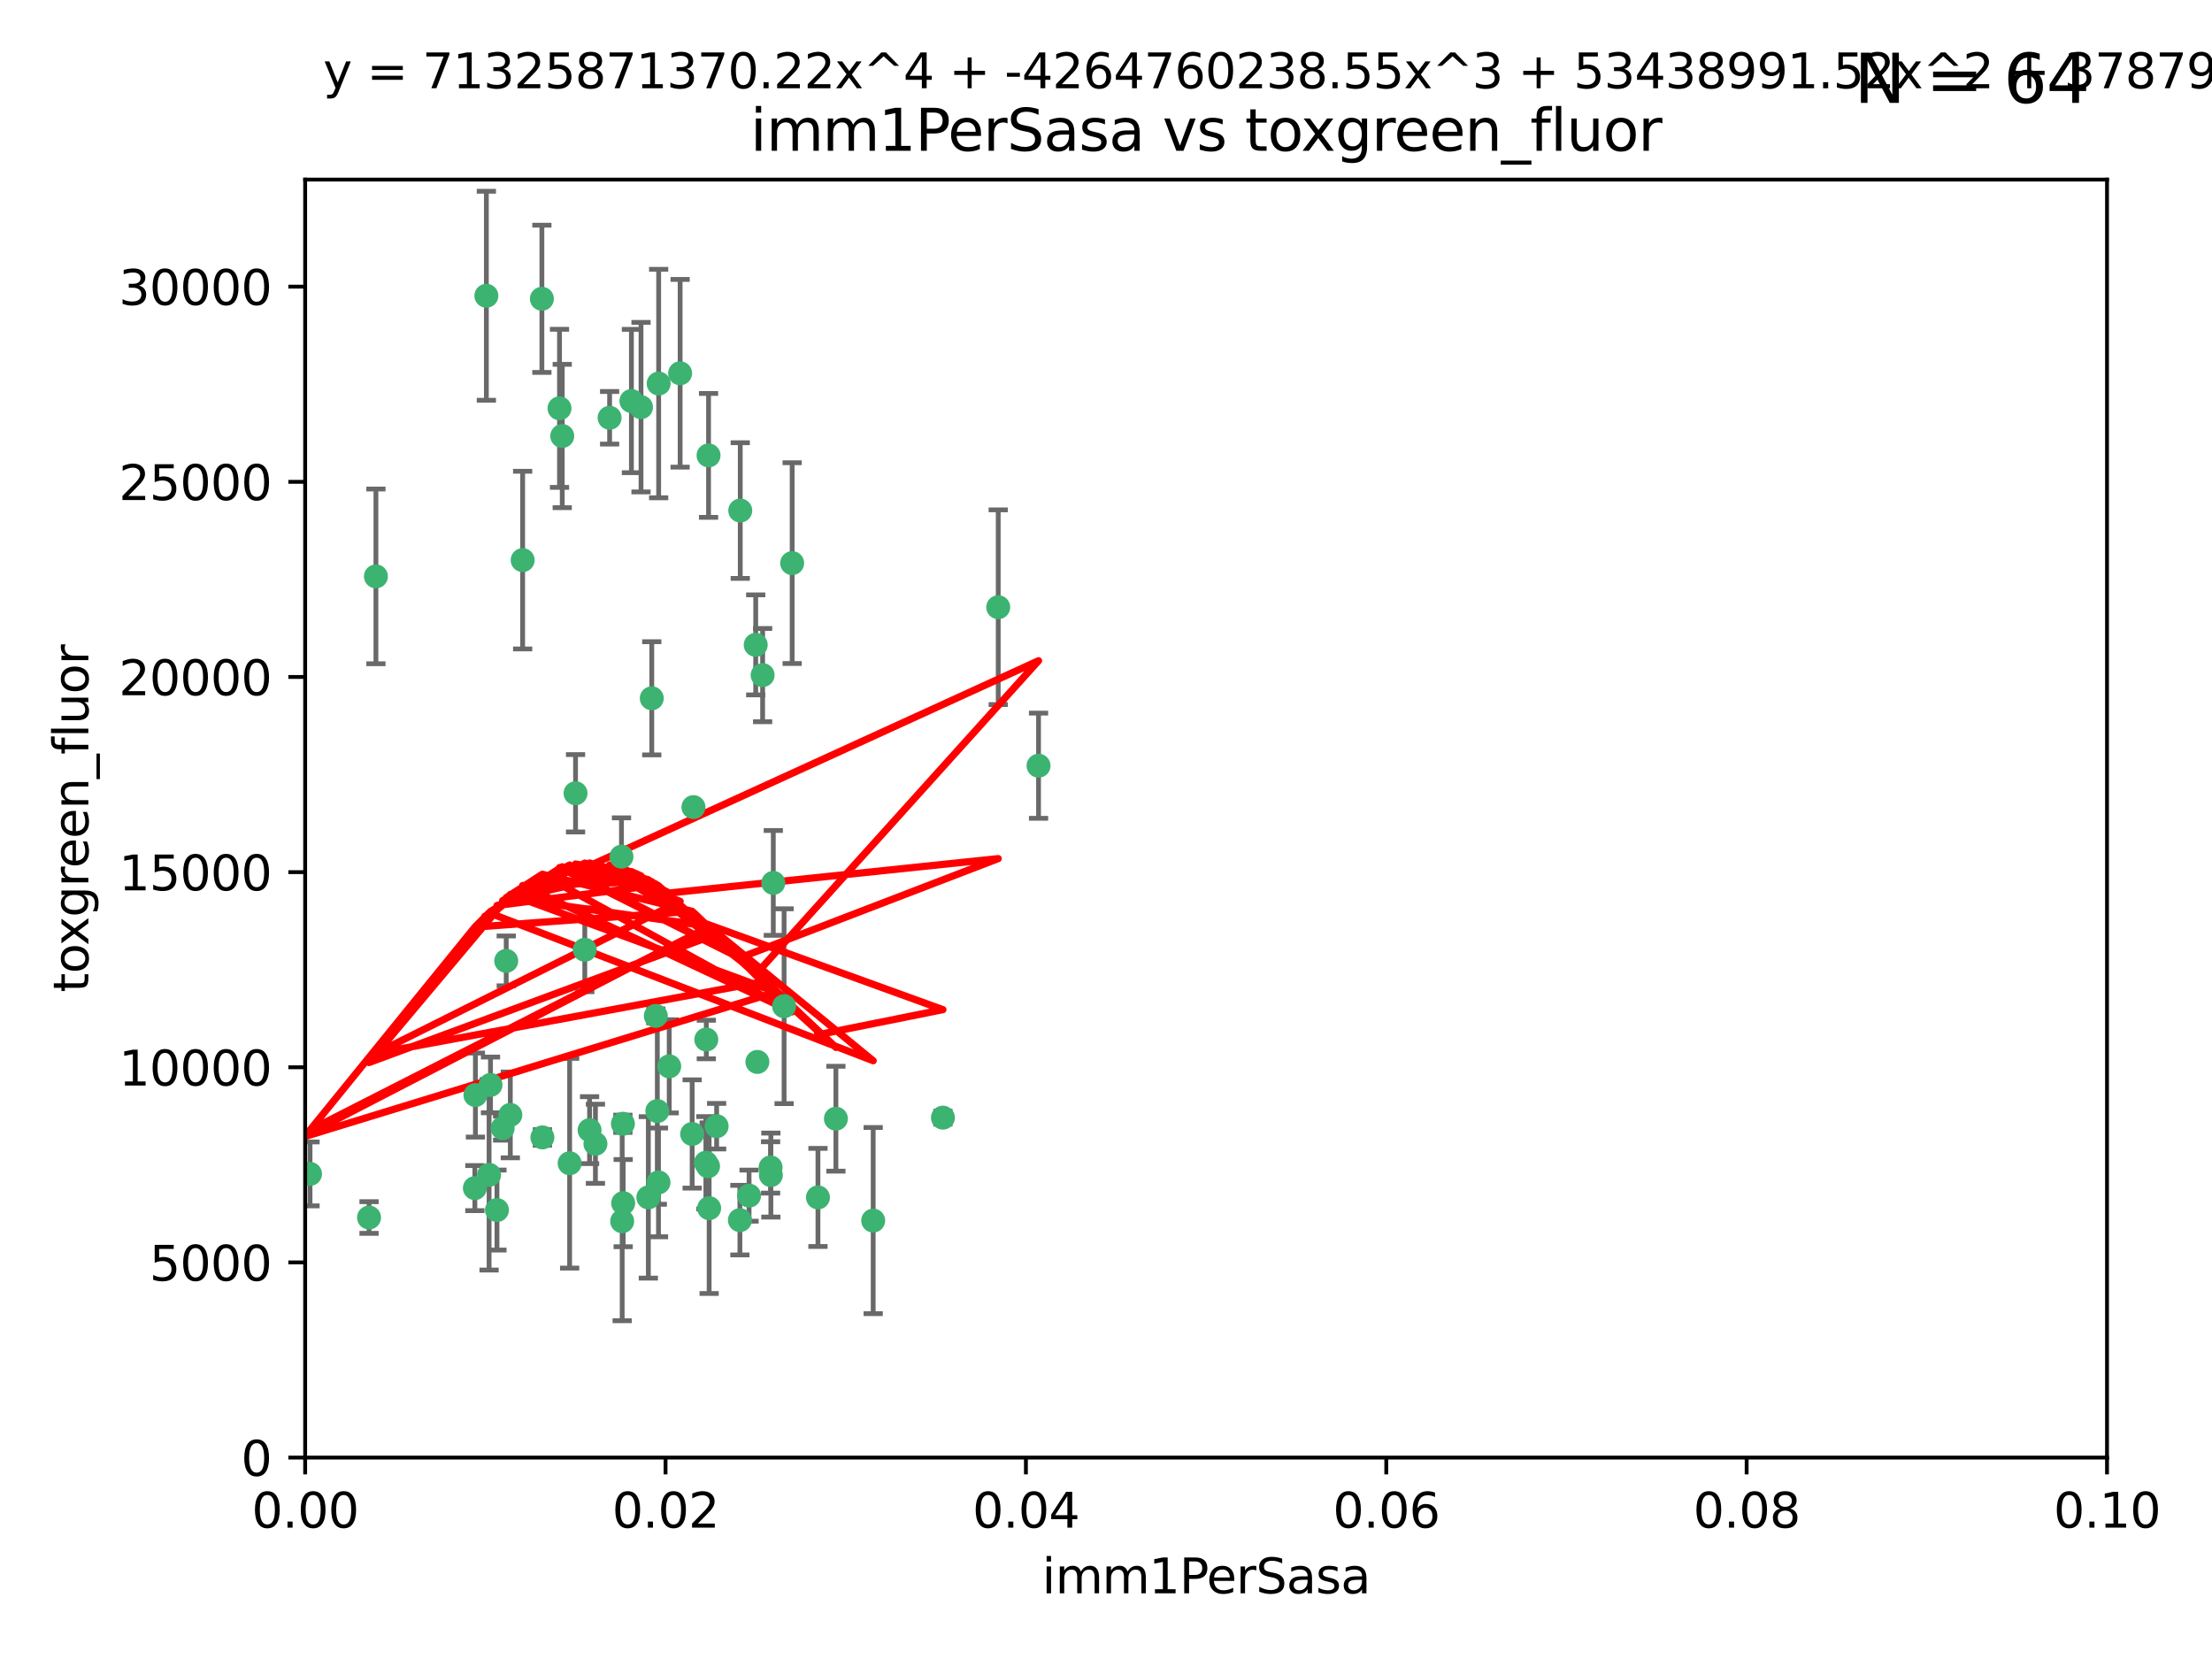 <?xml version="1.0" encoding="utf-8" standalone="no"?>
<!DOCTYPE svg PUBLIC "-//W3C//DTD SVG 1.1//EN"
  "http://www.w3.org/Graphics/SVG/1.1/DTD/svg11.dtd">
<svg xmlns:xlink="http://www.w3.org/1999/xlink" width="460.8pt" height="345.6pt" viewBox="0 0 460.8 345.6" xmlns="http://www.w3.org/2000/svg" version="1.1">
 <defs>
  <style type="text/css">*{stroke-linejoin: round; stroke-linecap: butt}</style>
 </defs>
 <g id="figure_1">
  <g id="patch_1">
   <path d="M 0 345.6 
L 460.8 345.6 
L 460.8 0 
L 0 0 
z
" style="fill: #ffffff"/>
  </g>
  <g id="axes_1">
   <g id="patch_2">
    <path d="M 63.571 303.64 
L 438.93 303.64 
L 438.93 37.411 
L 63.571 37.411 
z
" style="fill: #ffffff"/>
   </g>
   <g id="PathCollection_1">
    <defs>
     <path id="m685e1a086c" d="M 0 1.118 
C 0.297 1.118 0.581 1 0.791 0.791 
C 1 0.581 1.118 0.297 1.118 0 
C 1.118 -0.297 1 -0.581 0.791 -0.791 
C 0.581 -1 0.297 -1.118 0 -1.118 
C -0.297 -1.118 -0.581 -1 -0.791 -0.791 
C -1 -0.581 -1.118 -0.297 -1.118 0 
C -1.118 0.297 -1 0.581 -0.791 0.791 
C -0.581 1 -0.297 1.118 0 1.118 
z
" style="stroke: #3cb371"/>
    </defs>
    <g clip-path="url(#p6cc19c3b8a)">
     <use xlink:href="#m685e1a086c" x="101.319" y="61.614" style="fill: #3cb371; stroke: #3cb371"/>
     <use xlink:href="#m685e1a086c" x="117.125" y="90.829" style="fill: #3cb371; stroke: #3cb371"/>
     <use xlink:href="#m685e1a086c" x="154.209" y="106.358" style="fill: #3cb371; stroke: #3cb371"/>
     <use xlink:href="#m685e1a086c" x="116.556" y="85.062" style="fill: #3cb371; stroke: #3cb371"/>
     <use xlink:href="#m685e1a086c" x="137.211" y="79.9" style="fill: #3cb371; stroke: #3cb371"/>
     <use xlink:href="#m685e1a086c" x="126.993" y="87.031" style="fill: #3cb371; stroke: #3cb371"/>
     <use xlink:href="#m685e1a086c" x="135.776" y="145.468" style="fill: #3cb371; stroke: #3cb371"/>
     <use xlink:href="#m685e1a086c" x="108.878" y="116.682" style="fill: #3cb371; stroke: #3cb371"/>
     <use xlink:href="#m685e1a086c" x="165.022" y="117.306" style="fill: #3cb371; stroke: #3cb371"/>
     <use xlink:href="#m685e1a086c" x="112.885" y="62.244" style="fill: #3cb371; stroke: #3cb371"/>
     <use xlink:href="#m685e1a086c" x="105.456" y="200.168" style="fill: #3cb371; stroke: #3cb371"/>
     <use xlink:href="#m685e1a086c" x="147.604" y="94.872" style="fill: #3cb371; stroke: #3cb371"/>
     <use xlink:href="#m685e1a086c" x="158.869" y="140.634" style="fill: #3cb371; stroke: #3cb371"/>
     <use xlink:href="#m685e1a086c" x="78.311" y="120.071" style="fill: #3cb371; stroke: #3cb371"/>
     <use xlink:href="#m685e1a086c" x="141.682" y="77.763" style="fill: #3cb371; stroke: #3cb371"/>
     <use xlink:href="#m685e1a086c" x="119.896" y="165.251" style="fill: #3cb371; stroke: #3cb371"/>
     <use xlink:href="#m685e1a086c" x="133.537" y="84.817" style="fill: #3cb371; stroke: #3cb371"/>
     <use xlink:href="#m685e1a086c" x="131.536" y="83.54" style="fill: #3cb371; stroke: #3cb371"/>
     <use xlink:href="#m685e1a086c" x="104.711" y="235.012" style="fill: #3cb371; stroke: #3cb371"/>
     <use xlink:href="#m685e1a086c" x="118.666" y="242.324" style="fill: #3cb371; stroke: #3cb371"/>
     <use xlink:href="#m685e1a086c" x="102.182" y="226.007" style="fill: #3cb371; stroke: #3cb371"/>
     <use xlink:href="#m685e1a086c" x="121.822" y="197.854" style="fill: #3cb371; stroke: #3cb371"/>
     <use xlink:href="#m685e1a086c" x="136.62" y="211.632" style="fill: #3cb371; stroke: #3cb371"/>
     <use xlink:href="#m685e1a086c" x="129.819" y="250.635" style="fill: #3cb371; stroke: #3cb371"/>
     <use xlink:href="#m685e1a086c" x="129.466" y="178.461" style="fill: #3cb371; stroke: #3cb371"/>
     <use xlink:href="#m685e1a086c" x="139.409" y="222.137" style="fill: #3cb371; stroke: #3cb371"/>
     <use xlink:href="#m685e1a086c" x="207.949" y="126.494" style="fill: #3cb371; stroke: #3cb371"/>
     <use xlink:href="#m685e1a086c" x="154.134" y="254.176" style="fill: #3cb371; stroke: #3cb371"/>
     <use xlink:href="#m685e1a086c" x="137.175" y="246.318" style="fill: #3cb371; stroke: #3cb371"/>
     <use xlink:href="#m685e1a086c" x="157.429" y="134.337" style="fill: #3cb371; stroke: #3cb371"/>
     <use xlink:href="#m685e1a086c" x="216.348" y="159.514" style="fill: #3cb371; stroke: #3cb371"/>
     <use xlink:href="#m685e1a086c" x="124.039" y="238.271" style="fill: #3cb371; stroke: #3cb371"/>
     <use xlink:href="#m685e1a086c" x="149.287" y="234.61" style="fill: #3cb371; stroke: #3cb371"/>
     <use xlink:href="#m685e1a086c" x="76.878" y="253.631" style="fill: #3cb371; stroke: #3cb371"/>
     <use xlink:href="#m685e1a086c" x="106.309" y="232.256" style="fill: #3cb371; stroke: #3cb371"/>
     <use xlink:href="#m685e1a086c" x="160.527" y="243.195" style="fill: #3cb371; stroke: #3cb371"/>
     <use xlink:href="#m685e1a086c" x="144.459" y="168.134" style="fill: #3cb371; stroke: #3cb371"/>
     <use xlink:href="#m685e1a086c" x="174.135" y="233.047" style="fill: #3cb371; stroke: #3cb371"/>
     <use xlink:href="#m685e1a086c" x="157.777" y="221.217" style="fill: #3cb371; stroke: #3cb371"/>
     <use xlink:href="#m685e1a086c" x="161.093" y="183.926" style="fill: #3cb371; stroke: #3cb371"/>
     <use xlink:href="#m685e1a086c" x="51.464" y="239.862" style="fill: #3cb371; stroke: #3cb371"/>
     <use xlink:href="#m685e1a086c" x="56.296" y="248.797" style="fill: #3cb371; stroke: #3cb371"/>
     <use xlink:href="#m685e1a086c" x="147.728" y="251.686" style="fill: #3cb371; stroke: #3cb371"/>
     <use xlink:href="#m685e1a086c" x="64.585" y="244.545" style="fill: #3cb371; stroke: #3cb371"/>
     <use xlink:href="#m685e1a086c" x="98.924" y="247.505" style="fill: #3cb371; stroke: #3cb371"/>
     <use xlink:href="#m685e1a086c" x="144.189" y="236.229" style="fill: #3cb371; stroke: #3cb371"/>
     <use xlink:href="#m685e1a086c" x="112.991" y="236.943" style="fill: #3cb371; stroke: #3cb371"/>
     <use xlink:href="#m685e1a086c" x="99.038" y="228.123" style="fill: #3cb371; stroke: #3cb371"/>
     <use xlink:href="#m685e1a086c" x="101.887" y="244.739" style="fill: #3cb371; stroke: #3cb371"/>
     <use xlink:href="#m685e1a086c" x="181.901" y="254.269" style="fill: #3cb371; stroke: #3cb371"/>
     <use xlink:href="#m685e1a086c" x="147.137" y="216.55" style="fill: #3cb371; stroke: #3cb371"/>
     <use xlink:href="#m685e1a086c" x="129.761" y="234.099" style="fill: #3cb371; stroke: #3cb371"/>
     <use xlink:href="#m685e1a086c" x="103.527" y="252.073" style="fill: #3cb371; stroke: #3cb371"/>
     <use xlink:href="#m685e1a086c" x="136.932" y="231.454" style="fill: #3cb371; stroke: #3cb371"/>
     <use xlink:href="#m685e1a086c" x="122.819" y="235.431" style="fill: #3cb371; stroke: #3cb371"/>
     <use xlink:href="#m685e1a086c" x="135.063" y="249.438" style="fill: #3cb371; stroke: #3cb371"/>
     <use xlink:href="#m685e1a086c" x="156.045" y="249.072" style="fill: #3cb371; stroke: #3cb371"/>
     <use xlink:href="#m685e1a086c" x="129.61" y="254.408" style="fill: #3cb371; stroke: #3cb371"/>
     <use xlink:href="#m685e1a086c" x="147.498" y="242.954" style="fill: #3cb371; stroke: #3cb371"/>
     <use xlink:href="#m685e1a086c" x="163.341" y="209.613" style="fill: #3cb371; stroke: #3cb371"/>
     <use xlink:href="#m685e1a086c" x="160.587" y="244.789" style="fill: #3cb371; stroke: #3cb371"/>
     <use xlink:href="#m685e1a086c" x="147.046" y="242.227" style="fill: #3cb371; stroke: #3cb371"/>
     <use xlink:href="#m685e1a086c" x="196.43" y="232.825" style="fill: #3cb371; stroke: #3cb371"/>
     <use xlink:href="#m685e1a086c" x="170.395" y="249.444" style="fill: #3cb371; stroke: #3cb371"/>
    </g>
   </g>
   <g id="matplotlib.axis_1">
    <g id="xtick_1">
     <g id="line2d_1">
      <defs>
       <path id="m9cda795129" d="M 0 0 
L 0 3.5 
" style="stroke: #000000; stroke-width: 0.8"/>
      </defs>
      <g>
       <use xlink:href="#m9cda795129" x="63.571" y="303.64" style="stroke: #000000; stroke-width: 0.8"/>
      </g>
     </g>
     <g id="text_1">
      <!-- 0.00 -->
      <g transform="translate(52.438 318.238)scale(0.1 -0.1)">
       <defs>
        <path id="DejaVuSans-30" d="M 2034 4250 
Q 1547 4250 1301 3770 
Q 1056 3291 1056 2328 
Q 1056 1369 1301 889 
Q 1547 409 2034 409 
Q 2525 409 2770 889 
Q 3016 1369 3016 2328 
Q 3016 3291 2770 3770 
Q 2525 4250 2034 4250 
z
M 2034 4750 
Q 2819 4750 3233 4129 
Q 3647 3509 3647 2328 
Q 3647 1150 3233 529 
Q 2819 -91 2034 -91 
Q 1250 -91 836 529 
Q 422 1150 422 2328 
Q 422 3509 836 4129 
Q 1250 4750 2034 4750 
z
" transform="scale(0.016)"/>
        <path id="DejaVuSans-2e" d="M 684 794 
L 1344 794 
L 1344 0 
L 684 0 
L 684 794 
z
" transform="scale(0.016)"/>
       </defs>
       <use xlink:href="#DejaVuSans-30"/>
       <use xlink:href="#DejaVuSans-2e" x="63.623"/>
       <use xlink:href="#DejaVuSans-30" x="95.41"/>
       <use xlink:href="#DejaVuSans-30" x="159.033"/>
      </g>
     </g>
    </g>
    <g id="xtick_2">
     <g id="line2d_2">
      <g>
       <use xlink:href="#m9cda795129" x="138.643" y="303.64" style="stroke: #000000; stroke-width: 0.8"/>
      </g>
     </g>
     <g id="text_2">
      <!-- 0.02 -->
      <g transform="translate(127.51 318.238)scale(0.1 -0.1)">
       <defs>
        <path id="DejaVuSans-32" d="M 1228 531 
L 3431 531 
L 3431 0 
L 469 0 
L 469 531 
Q 828 903 1448 1529 
Q 2069 2156 2228 2338 
Q 2531 2678 2651 2914 
Q 2772 3150 2772 3378 
Q 2772 3750 2511 3984 
Q 2250 4219 1831 4219 
Q 1534 4219 1204 4116 
Q 875 4013 500 3803 
L 500 4441 
Q 881 4594 1212 4672 
Q 1544 4750 1819 4750 
Q 2544 4750 2975 4387 
Q 3406 4025 3406 3419 
Q 3406 3131 3298 2873 
Q 3191 2616 2906 2266 
Q 2828 2175 2409 1742 
Q 1991 1309 1228 531 
z
" transform="scale(0.016)"/>
       </defs>
       <use xlink:href="#DejaVuSans-30"/>
       <use xlink:href="#DejaVuSans-2e" x="63.623"/>
       <use xlink:href="#DejaVuSans-30" x="95.41"/>
       <use xlink:href="#DejaVuSans-32" x="159.033"/>
      </g>
     </g>
    </g>
    <g id="xtick_3">
     <g id="line2d_3">
      <g>
       <use xlink:href="#m9cda795129" x="213.715" y="303.64" style="stroke: #000000; stroke-width: 0.8"/>
      </g>
     </g>
     <g id="text_3">
      <!-- 0.04 -->
      <g transform="translate(202.582 318.238)scale(0.1 -0.1)">
       <defs>
        <path id="DejaVuSans-34" d="M 2419 4116 
L 825 1625 
L 2419 1625 
L 2419 4116 
z
M 2253 4666 
L 3047 4666 
L 3047 1625 
L 3713 1625 
L 3713 1100 
L 3047 1100 
L 3047 0 
L 2419 0 
L 2419 1100 
L 313 1100 
L 313 1709 
L 2253 4666 
z
" transform="scale(0.016)"/>
       </defs>
       <use xlink:href="#DejaVuSans-30"/>
       <use xlink:href="#DejaVuSans-2e" x="63.623"/>
       <use xlink:href="#DejaVuSans-30" x="95.41"/>
       <use xlink:href="#DejaVuSans-34" x="159.033"/>
      </g>
     </g>
    </g>
    <g id="xtick_4">
     <g id="line2d_4">
      <g>
       <use xlink:href="#m9cda795129" x="288.786" y="303.64" style="stroke: #000000; stroke-width: 0.8"/>
      </g>
     </g>
     <g id="text_4">
      <!-- 0.06 -->
      <g transform="translate(277.654 318.238)scale(0.1 -0.1)">
       <defs>
        <path id="DejaVuSans-36" d="M 2113 2584 
Q 1688 2584 1439 2293 
Q 1191 2003 1191 1497 
Q 1191 994 1439 701 
Q 1688 409 2113 409 
Q 2538 409 2786 701 
Q 3034 994 3034 1497 
Q 3034 2003 2786 2293 
Q 2538 2584 2113 2584 
z
M 3366 4563 
L 3366 3988 
Q 3128 4100 2886 4159 
Q 2644 4219 2406 4219 
Q 1781 4219 1451 3797 
Q 1122 3375 1075 2522 
Q 1259 2794 1537 2939 
Q 1816 3084 2150 3084 
Q 2853 3084 3261 2657 
Q 3669 2231 3669 1497 
Q 3669 778 3244 343 
Q 2819 -91 2113 -91 
Q 1303 -91 875 529 
Q 447 1150 447 2328 
Q 447 3434 972 4092 
Q 1497 4750 2381 4750 
Q 2619 4750 2861 4703 
Q 3103 4656 3366 4563 
z
" transform="scale(0.016)"/>
       </defs>
       <use xlink:href="#DejaVuSans-30"/>
       <use xlink:href="#DejaVuSans-2e" x="63.623"/>
       <use xlink:href="#DejaVuSans-30" x="95.41"/>
       <use xlink:href="#DejaVuSans-36" x="159.033"/>
      </g>
     </g>
    </g>
    <g id="xtick_5">
     <g id="line2d_5">
      <g>
       <use xlink:href="#m9cda795129" x="363.858" y="303.64" style="stroke: #000000; stroke-width: 0.8"/>
      </g>
     </g>
     <g id="text_5">
      <!-- 0.08 -->
      <g transform="translate(352.725 318.238)scale(0.1 -0.1)">
       <defs>
        <path id="DejaVuSans-38" d="M 2034 2216 
Q 1584 2216 1326 1975 
Q 1069 1734 1069 1313 
Q 1069 891 1326 650 
Q 1584 409 2034 409 
Q 2484 409 2743 651 
Q 3003 894 3003 1313 
Q 3003 1734 2745 1975 
Q 2488 2216 2034 2216 
z
M 1403 2484 
Q 997 2584 770 2862 
Q 544 3141 544 3541 
Q 544 4100 942 4425 
Q 1341 4750 2034 4750 
Q 2731 4750 3128 4425 
Q 3525 4100 3525 3541 
Q 3525 3141 3298 2862 
Q 3072 2584 2669 2484 
Q 3125 2378 3379 2068 
Q 3634 1759 3634 1313 
Q 3634 634 3220 271 
Q 2806 -91 2034 -91 
Q 1263 -91 848 271 
Q 434 634 434 1313 
Q 434 1759 690 2068 
Q 947 2378 1403 2484 
z
M 1172 3481 
Q 1172 3119 1398 2916 
Q 1625 2713 2034 2713 
Q 2441 2713 2670 2916 
Q 2900 3119 2900 3481 
Q 2900 3844 2670 4047 
Q 2441 4250 2034 4250 
Q 1625 4250 1398 4047 
Q 1172 3844 1172 3481 
z
" transform="scale(0.016)"/>
       </defs>
       <use xlink:href="#DejaVuSans-30"/>
       <use xlink:href="#DejaVuSans-2e" x="63.623"/>
       <use xlink:href="#DejaVuSans-30" x="95.41"/>
       <use xlink:href="#DejaVuSans-38" x="159.033"/>
      </g>
     </g>
    </g>
    <g id="xtick_6">
     <g id="line2d_6">
      <g>
       <use xlink:href="#m9cda795129" x="438.93" y="303.64" style="stroke: #000000; stroke-width: 0.8"/>
      </g>
     </g>
     <g id="text_6">
      <!-- 0.10 -->
      <g transform="translate(427.797 318.238)scale(0.1 -0.1)">
       <defs>
        <path id="DejaVuSans-31" d="M 794 531 
L 1825 531 
L 1825 4091 
L 703 3866 
L 703 4441 
L 1819 4666 
L 2450 4666 
L 2450 531 
L 3481 531 
L 3481 0 
L 794 0 
L 794 531 
z
" transform="scale(0.016)"/>
       </defs>
       <use xlink:href="#DejaVuSans-30"/>
       <use xlink:href="#DejaVuSans-2e" x="63.623"/>
       <use xlink:href="#DejaVuSans-31" x="95.41"/>
       <use xlink:href="#DejaVuSans-30" x="159.033"/>
      </g>
     </g>
    </g>
    <g id="text_7">
     <!-- imm1PerSasa -->
     <g transform="translate(217.067 331.917)scale(0.1 -0.1)">
      <defs>
       <path id="DejaVuSans-69" d="M 603 3500 
L 1178 3500 
L 1178 0 
L 603 0 
L 603 3500 
z
M 603 4863 
L 1178 4863 
L 1178 4134 
L 603 4134 
L 603 4863 
z
" transform="scale(0.016)"/>
       <path id="DejaVuSans-6d" d="M 3328 2828 
Q 3544 3216 3844 3400 
Q 4144 3584 4550 3584 
Q 5097 3584 5394 3201 
Q 5691 2819 5691 2113 
L 5691 0 
L 5113 0 
L 5113 2094 
Q 5113 2597 4934 2840 
Q 4756 3084 4391 3084 
Q 3944 3084 3684 2787 
Q 3425 2491 3425 1978 
L 3425 0 
L 2847 0 
L 2847 2094 
Q 2847 2600 2669 2842 
Q 2491 3084 2119 3084 
Q 1678 3084 1418 2786 
Q 1159 2488 1159 1978 
L 1159 0 
L 581 0 
L 581 3500 
L 1159 3500 
L 1159 2956 
Q 1356 3278 1631 3431 
Q 1906 3584 2284 3584 
Q 2666 3584 2933 3390 
Q 3200 3197 3328 2828 
z
" transform="scale(0.016)"/>
       <path id="DejaVuSans-50" d="M 1259 4147 
L 1259 2394 
L 2053 2394 
Q 2494 2394 2734 2622 
Q 2975 2850 2975 3272 
Q 2975 3691 2734 3919 
Q 2494 4147 2053 4147 
L 1259 4147 
z
M 628 4666 
L 2053 4666 
Q 2838 4666 3239 4311 
Q 3641 3956 3641 3272 
Q 3641 2581 3239 2228 
Q 2838 1875 2053 1875 
L 1259 1875 
L 1259 0 
L 628 0 
L 628 4666 
z
" transform="scale(0.016)"/>
       <path id="DejaVuSans-65" d="M 3597 1894 
L 3597 1613 
L 953 1613 
Q 991 1019 1311 708 
Q 1631 397 2203 397 
Q 2534 397 2845 478 
Q 3156 559 3463 722 
L 3463 178 
Q 3153 47 2828 -22 
Q 2503 -91 2169 -91 
Q 1331 -91 842 396 
Q 353 884 353 1716 
Q 353 2575 817 3079 
Q 1281 3584 2069 3584 
Q 2775 3584 3186 3129 
Q 3597 2675 3597 1894 
z
M 3022 2063 
Q 3016 2534 2758 2815 
Q 2500 3097 2075 3097 
Q 1594 3097 1305 2825 
Q 1016 2553 972 2059 
L 3022 2063 
z
" transform="scale(0.016)"/>
       <path id="DejaVuSans-72" d="M 2631 2963 
Q 2534 3019 2420 3045 
Q 2306 3072 2169 3072 
Q 1681 3072 1420 2755 
Q 1159 2438 1159 1844 
L 1159 0 
L 581 0 
L 581 3500 
L 1159 3500 
L 1159 2956 
Q 1341 3275 1631 3429 
Q 1922 3584 2338 3584 
Q 2397 3584 2469 3576 
Q 2541 3569 2628 3553 
L 2631 2963 
z
" transform="scale(0.016)"/>
       <path id="DejaVuSans-53" d="M 3425 4513 
L 3425 3897 
Q 3066 4069 2747 4153 
Q 2428 4238 2131 4238 
Q 1616 4238 1336 4038 
Q 1056 3838 1056 3469 
Q 1056 3159 1242 3001 
Q 1428 2844 1947 2747 
L 2328 2669 
Q 3034 2534 3370 2195 
Q 3706 1856 3706 1288 
Q 3706 609 3251 259 
Q 2797 -91 1919 -91 
Q 1588 -91 1214 -16 
Q 841 59 441 206 
L 441 856 
Q 825 641 1194 531 
Q 1563 422 1919 422 
Q 2459 422 2753 634 
Q 3047 847 3047 1241 
Q 3047 1584 2836 1778 
Q 2625 1972 2144 2069 
L 1759 2144 
Q 1053 2284 737 2584 
Q 422 2884 422 3419 
Q 422 4038 858 4394 
Q 1294 4750 2059 4750 
Q 2388 4750 2728 4690 
Q 3069 4631 3425 4513 
z
" transform="scale(0.016)"/>
       <path id="DejaVuSans-61" d="M 2194 1759 
Q 1497 1759 1228 1600 
Q 959 1441 959 1056 
Q 959 750 1161 570 
Q 1363 391 1709 391 
Q 2188 391 2477 730 
Q 2766 1069 2766 1631 
L 2766 1759 
L 2194 1759 
z
M 3341 1997 
L 3341 0 
L 2766 0 
L 2766 531 
Q 2569 213 2275 61 
Q 1981 -91 1556 -91 
Q 1019 -91 701 211 
Q 384 513 384 1019 
Q 384 1609 779 1909 
Q 1175 2209 1959 2209 
L 2766 2209 
L 2766 2266 
Q 2766 2663 2505 2880 
Q 2244 3097 1772 3097 
Q 1472 3097 1187 3025 
Q 903 2953 641 2809 
L 641 3341 
Q 956 3463 1253 3523 
Q 1550 3584 1831 3584 
Q 2591 3584 2966 3190 
Q 3341 2797 3341 1997 
z
" transform="scale(0.016)"/>
       <path id="DejaVuSans-73" d="M 2834 3397 
L 2834 2853 
Q 2591 2978 2328 3040 
Q 2066 3103 1784 3103 
Q 1356 3103 1142 2972 
Q 928 2841 928 2578 
Q 928 2378 1081 2264 
Q 1234 2150 1697 2047 
L 1894 2003 
Q 2506 1872 2764 1633 
Q 3022 1394 3022 966 
Q 3022 478 2636 193 
Q 2250 -91 1575 -91 
Q 1294 -91 989 -36 
Q 684 19 347 128 
L 347 722 
Q 666 556 975 473 
Q 1284 391 1588 391 
Q 1994 391 2212 530 
Q 2431 669 2431 922 
Q 2431 1156 2273 1281 
Q 2116 1406 1581 1522 
L 1381 1569 
Q 847 1681 609 1914 
Q 372 2147 372 2553 
Q 372 3047 722 3315 
Q 1072 3584 1716 3584 
Q 2034 3584 2315 3537 
Q 2597 3491 2834 3397 
z
" transform="scale(0.016)"/>
      </defs>
      <use xlink:href="#DejaVuSans-69"/>
      <use xlink:href="#DejaVuSans-6d" x="27.783"/>
      <use xlink:href="#DejaVuSans-6d" x="125.195"/>
      <use xlink:href="#DejaVuSans-31" x="222.607"/>
      <use xlink:href="#DejaVuSans-50" x="286.23"/>
      <use xlink:href="#DejaVuSans-65" x="342.908"/>
      <use xlink:href="#DejaVuSans-72" x="404.432"/>
      <use xlink:href="#DejaVuSans-53" x="445.545"/>
      <use xlink:href="#DejaVuSans-61" x="509.021"/>
      <use xlink:href="#DejaVuSans-73" x="570.301"/>
      <use xlink:href="#DejaVuSans-61" x="622.4"/>
     </g>
    </g>
   </g>
   <g id="matplotlib.axis_2">
    <g id="ytick_1">
     <g id="line2d_7">
      <defs>
       <path id="m92f7b5bd18" d="M 0 0 
L -3.5 0 
" style="stroke: #000000; stroke-width: 0.8"/>
      </defs>
      <g>
       <use xlink:href="#m92f7b5bd18" x="63.571" y="303.64" style="stroke: #000000; stroke-width: 0.8"/>
      </g>
     </g>
     <g id="text_8">
      <!-- 0 -->
      <g transform="translate(50.209 307.439)scale(0.1 -0.1)">
       <use xlink:href="#DejaVuSans-30"/>
      </g>
     </g>
    </g>
    <g id="ytick_2">
     <g id="line2d_8">
      <g>
       <use xlink:href="#m92f7b5bd18" x="63.571" y="262.986" style="stroke: #000000; stroke-width: 0.8"/>
      </g>
     </g>
     <g id="text_9">
      <!-- 5000 -->
      <g transform="translate(31.121 266.786)scale(0.1 -0.1)">
       <defs>
        <path id="DejaVuSans-35" d="M 691 4666 
L 3169 4666 
L 3169 4134 
L 1269 4134 
L 1269 2991 
Q 1406 3038 1543 3061 
Q 1681 3084 1819 3084 
Q 2600 3084 3056 2656 
Q 3513 2228 3513 1497 
Q 3513 744 3044 326 
Q 2575 -91 1722 -91 
Q 1428 -91 1123 -41 
Q 819 9 494 109 
L 494 744 
Q 775 591 1075 516 
Q 1375 441 1709 441 
Q 2250 441 2565 725 
Q 2881 1009 2881 1497 
Q 2881 1984 2565 2268 
Q 2250 2553 1709 2553 
Q 1456 2553 1204 2497 
Q 953 2441 691 2322 
L 691 4666 
z
" transform="scale(0.016)"/>
       </defs>
       <use xlink:href="#DejaVuSans-35"/>
       <use xlink:href="#DejaVuSans-30" x="63.623"/>
       <use xlink:href="#DejaVuSans-30" x="127.246"/>
       <use xlink:href="#DejaVuSans-30" x="190.869"/>
      </g>
     </g>
    </g>
    <g id="ytick_3">
     <g id="line2d_9">
      <g>
       <use xlink:href="#m92f7b5bd18" x="63.571" y="222.333" style="stroke: #000000; stroke-width: 0.8"/>
      </g>
     </g>
     <g id="text_10">
      <!-- 10000 -->
      <g transform="translate(24.759 226.132)scale(0.1 -0.1)">
       <use xlink:href="#DejaVuSans-31"/>
       <use xlink:href="#DejaVuSans-30" x="63.623"/>
       <use xlink:href="#DejaVuSans-30" x="127.246"/>
       <use xlink:href="#DejaVuSans-30" x="190.869"/>
       <use xlink:href="#DejaVuSans-30" x="254.492"/>
      </g>
     </g>
    </g>
    <g id="ytick_4">
     <g id="line2d_10">
      <g>
       <use xlink:href="#m92f7b5bd18" x="63.571" y="181.679" style="stroke: #000000; stroke-width: 0.8"/>
      </g>
     </g>
     <g id="text_11">
      <!-- 15000 -->
      <g transform="translate(24.759 185.478)scale(0.1 -0.1)">
       <use xlink:href="#DejaVuSans-31"/>
       <use xlink:href="#DejaVuSans-35" x="63.623"/>
       <use xlink:href="#DejaVuSans-30" x="127.246"/>
       <use xlink:href="#DejaVuSans-30" x="190.869"/>
       <use xlink:href="#DejaVuSans-30" x="254.492"/>
      </g>
     </g>
    </g>
    <g id="ytick_5">
     <g id="line2d_11">
      <g>
       <use xlink:href="#m92f7b5bd18" x="63.571" y="141.026" style="stroke: #000000; stroke-width: 0.8"/>
      </g>
     </g>
     <g id="text_12">
      <!-- 20000 -->
      <g transform="translate(24.759 144.825)scale(0.1 -0.1)">
       <use xlink:href="#DejaVuSans-32"/>
       <use xlink:href="#DejaVuSans-30" x="63.623"/>
       <use xlink:href="#DejaVuSans-30" x="127.246"/>
       <use xlink:href="#DejaVuSans-30" x="190.869"/>
       <use xlink:href="#DejaVuSans-30" x="254.492"/>
      </g>
     </g>
    </g>
    <g id="ytick_6">
     <g id="line2d_12">
      <g>
       <use xlink:href="#m92f7b5bd18" x="63.571" y="100.372" style="stroke: #000000; stroke-width: 0.8"/>
      </g>
     </g>
     <g id="text_13">
      <!-- 25000 -->
      <g transform="translate(24.759 104.171)scale(0.1 -0.1)">
       <use xlink:href="#DejaVuSans-32"/>
       <use xlink:href="#DejaVuSans-35" x="63.623"/>
       <use xlink:href="#DejaVuSans-30" x="127.246"/>
       <use xlink:href="#DejaVuSans-30" x="190.869"/>
       <use xlink:href="#DejaVuSans-30" x="254.492"/>
      </g>
     </g>
    </g>
    <g id="ytick_7">
     <g id="line2d_13">
      <g>
       <use xlink:href="#m92f7b5bd18" x="63.571" y="59.718" style="stroke: #000000; stroke-width: 0.8"/>
      </g>
     </g>
     <g id="text_14">
      <!-- 30000 -->
      <g transform="translate(24.759 63.518)scale(0.1 -0.1)">
       <defs>
        <path id="DejaVuSans-33" d="M 2597 2516 
Q 3050 2419 3304 2112 
Q 3559 1806 3559 1356 
Q 3559 666 3084 287 
Q 2609 -91 1734 -91 
Q 1441 -91 1130 -33 
Q 819 25 488 141 
L 488 750 
Q 750 597 1062 519 
Q 1375 441 1716 441 
Q 2309 441 2620 675 
Q 2931 909 2931 1356 
Q 2931 1769 2642 2001 
Q 2353 2234 1838 2234 
L 1294 2234 
L 1294 2753 
L 1863 2753 
Q 2328 2753 2575 2939 
Q 2822 3125 2822 3475 
Q 2822 3834 2567 4026 
Q 2313 4219 1838 4219 
Q 1578 4219 1281 4162 
Q 984 4106 628 3988 
L 628 4550 
Q 988 4650 1302 4700 
Q 1616 4750 1894 4750 
Q 2613 4750 3031 4423 
Q 3450 4097 3450 3541 
Q 3450 3153 3228 2886 
Q 3006 2619 2597 2516 
z
" transform="scale(0.016)"/>
       </defs>
       <use xlink:href="#DejaVuSans-33"/>
       <use xlink:href="#DejaVuSans-30" x="63.623"/>
       <use xlink:href="#DejaVuSans-30" x="127.246"/>
       <use xlink:href="#DejaVuSans-30" x="190.869"/>
       <use xlink:href="#DejaVuSans-30" x="254.492"/>
      </g>
     </g>
    </g>
    <g id="text_15">
     <!-- toxgreen_fluor -->
     <g transform="translate(18.401 206.72)rotate(-90)scale(0.1 -0.1)">
      <defs>
       <path id="DejaVuSans-74" d="M 1172 4494 
L 1172 3500 
L 2356 3500 
L 2356 3053 
L 1172 3053 
L 1172 1153 
Q 1172 725 1289 603 
Q 1406 481 1766 481 
L 2356 481 
L 2356 0 
L 1766 0 
Q 1100 0 847 248 
Q 594 497 594 1153 
L 594 3053 
L 172 3053 
L 172 3500 
L 594 3500 
L 594 4494 
L 1172 4494 
z
" transform="scale(0.016)"/>
       <path id="DejaVuSans-6f" d="M 1959 3097 
Q 1497 3097 1228 2736 
Q 959 2375 959 1747 
Q 959 1119 1226 758 
Q 1494 397 1959 397 
Q 2419 397 2687 759 
Q 2956 1122 2956 1747 
Q 2956 2369 2687 2733 
Q 2419 3097 1959 3097 
z
M 1959 3584 
Q 2709 3584 3137 3096 
Q 3566 2609 3566 1747 
Q 3566 888 3137 398 
Q 2709 -91 1959 -91 
Q 1206 -91 779 398 
Q 353 888 353 1747 
Q 353 2609 779 3096 
Q 1206 3584 1959 3584 
z
" transform="scale(0.016)"/>
       <path id="DejaVuSans-78" d="M 3513 3500 
L 2247 1797 
L 3578 0 
L 2900 0 
L 1881 1375 
L 863 0 
L 184 0 
L 1544 1831 
L 300 3500 
L 978 3500 
L 1906 2253 
L 2834 3500 
L 3513 3500 
z
" transform="scale(0.016)"/>
       <path id="DejaVuSans-67" d="M 2906 1791 
Q 2906 2416 2648 2759 
Q 2391 3103 1925 3103 
Q 1463 3103 1205 2759 
Q 947 2416 947 1791 
Q 947 1169 1205 825 
Q 1463 481 1925 481 
Q 2391 481 2648 825 
Q 2906 1169 2906 1791 
z
M 3481 434 
Q 3481 -459 3084 -895 
Q 2688 -1331 1869 -1331 
Q 1566 -1331 1297 -1286 
Q 1028 -1241 775 -1147 
L 775 -588 
Q 1028 -725 1275 -790 
Q 1522 -856 1778 -856 
Q 2344 -856 2625 -561 
Q 2906 -266 2906 331 
L 2906 616 
Q 2728 306 2450 153 
Q 2172 0 1784 0 
Q 1141 0 747 490 
Q 353 981 353 1791 
Q 353 2603 747 3093 
Q 1141 3584 1784 3584 
Q 2172 3584 2450 3431 
Q 2728 3278 2906 2969 
L 2906 3500 
L 3481 3500 
L 3481 434 
z
" transform="scale(0.016)"/>
       <path id="DejaVuSans-6e" d="M 3513 2113 
L 3513 0 
L 2938 0 
L 2938 2094 
Q 2938 2591 2744 2837 
Q 2550 3084 2163 3084 
Q 1697 3084 1428 2787 
Q 1159 2491 1159 1978 
L 1159 0 
L 581 0 
L 581 3500 
L 1159 3500 
L 1159 2956 
Q 1366 3272 1645 3428 
Q 1925 3584 2291 3584 
Q 2894 3584 3203 3211 
Q 3513 2838 3513 2113 
z
" transform="scale(0.016)"/>
       <path id="DejaVuSans-5f" d="M 3263 -1063 
L 3263 -1509 
L -63 -1509 
L -63 -1063 
L 3263 -1063 
z
" transform="scale(0.016)"/>
       <path id="DejaVuSans-66" d="M 2375 4863 
L 2375 4384 
L 1825 4384 
Q 1516 4384 1395 4259 
Q 1275 4134 1275 3809 
L 1275 3500 
L 2222 3500 
L 2222 3053 
L 1275 3053 
L 1275 0 
L 697 0 
L 697 3053 
L 147 3053 
L 147 3500 
L 697 3500 
L 697 3744 
Q 697 4328 969 4595 
Q 1241 4863 1831 4863 
L 2375 4863 
z
" transform="scale(0.016)"/>
       <path id="DejaVuSans-6c" d="M 603 4863 
L 1178 4863 
L 1178 0 
L 603 0 
L 603 4863 
z
" transform="scale(0.016)"/>
       <path id="DejaVuSans-75" d="M 544 1381 
L 544 3500 
L 1119 3500 
L 1119 1403 
Q 1119 906 1312 657 
Q 1506 409 1894 409 
Q 2359 409 2629 706 
Q 2900 1003 2900 1516 
L 2900 3500 
L 3475 3500 
L 3475 0 
L 2900 0 
L 2900 538 
Q 2691 219 2414 64 
Q 2138 -91 1772 -91 
Q 1169 -91 856 284 
Q 544 659 544 1381 
z
M 1991 3584 
L 1991 3584 
z
" transform="scale(0.016)"/>
      </defs>
      <use xlink:href="#DejaVuSans-74"/>
      <use xlink:href="#DejaVuSans-6f" x="39.209"/>
      <use xlink:href="#DejaVuSans-78" x="97.266"/>
      <use xlink:href="#DejaVuSans-67" x="156.445"/>
      <use xlink:href="#DejaVuSans-72" x="219.922"/>
      <use xlink:href="#DejaVuSans-65" x="258.785"/>
      <use xlink:href="#DejaVuSans-65" x="320.309"/>
      <use xlink:href="#DejaVuSans-6e" x="381.832"/>
      <use xlink:href="#DejaVuSans-5f" x="445.211"/>
      <use xlink:href="#DejaVuSans-66" x="495.211"/>
      <use xlink:href="#DejaVuSans-6c" x="530.416"/>
      <use xlink:href="#DejaVuSans-75" x="558.199"/>
      <use xlink:href="#DejaVuSans-6f" x="621.578"/>
      <use xlink:href="#DejaVuSans-72" x="682.76"/>
     </g>
    </g>
   </g>
   <g id="LineCollection_1">
    <path d="M 101.319 83.38 
L 101.319 39.848 
" clip-path="url(#p6cc19c3b8a)" style="fill: none; stroke: #696969"/>
    <path d="M 117.125 105.759 
L 117.125 75.9 
" clip-path="url(#p6cc19c3b8a)" style="fill: none; stroke: #696969"/>
    <path d="M 154.209 120.489 
L 154.209 92.227 
" clip-path="url(#p6cc19c3b8a)" style="fill: none; stroke: #696969"/>
    <path d="M 116.556 101.528 
L 116.556 68.595 
" clip-path="url(#p6cc19c3b8a)" style="fill: none; stroke: #696969"/>
    <path d="M 137.211 103.698 
L 137.211 56.102 
" clip-path="url(#p6cc19c3b8a)" style="fill: none; stroke: #696969"/>
    <path d="M 126.993 92.506 
L 126.993 81.557 
" clip-path="url(#p6cc19c3b8a)" style="fill: none; stroke: #696969"/>
    <path d="M 135.776 157.254 
L 135.776 133.683 
" clip-path="url(#p6cc19c3b8a)" style="fill: none; stroke: #696969"/>
    <path d="M 108.878 135.19 
L 108.878 98.175 
" clip-path="url(#p6cc19c3b8a)" style="fill: none; stroke: #696969"/>
    <path d="M 165.022 138.218 
L 165.022 96.393 
" clip-path="url(#p6cc19c3b8a)" style="fill: none; stroke: #696969"/>
    <path d="M 112.885 77.579 
L 112.885 46.91 
" clip-path="url(#p6cc19c3b8a)" style="fill: none; stroke: #696969"/>
    <path d="M 105.456 205.359 
L 105.456 194.977 
" clip-path="url(#p6cc19c3b8a)" style="fill: none; stroke: #696969"/>
    <path d="M 147.604 107.775 
L 147.604 81.969 
" clip-path="url(#p6cc19c3b8a)" style="fill: none; stroke: #696969"/>
    <path d="M 158.869 150.349 
L 158.869 130.92 
" clip-path="url(#p6cc19c3b8a)" style="fill: none; stroke: #696969"/>
    <path d="M 78.311 138.271 
L 78.311 101.87 
" clip-path="url(#p6cc19c3b8a)" style="fill: none; stroke: #696969"/>
    <path d="M 141.682 97.317 
L 141.682 58.209 
" clip-path="url(#p6cc19c3b8a)" style="fill: none; stroke: #696969"/>
    <path d="M 119.896 173.31 
L 119.896 157.193 
" clip-path="url(#p6cc19c3b8a)" style="fill: none; stroke: #696969"/>
    <path d="M 133.537 102.476 
L 133.537 67.157 
" clip-path="url(#p6cc19c3b8a)" style="fill: none; stroke: #696969"/>
    <path d="M 131.536 98.468 
L 131.536 68.613 
" clip-path="url(#p6cc19c3b8a)" style="fill: none; stroke: #696969"/>
    <path d="M 104.711 237.516 
L 104.711 232.507 
" clip-path="url(#p6cc19c3b8a)" style="fill: none; stroke: #696969"/>
    <path d="M 118.666 264.166 
L 118.666 220.481 
" clip-path="url(#p6cc19c3b8a)" style="fill: none; stroke: #696969"/>
    <path d="M 102.182 231.811 
L 102.182 220.203 
" clip-path="url(#p6cc19c3b8a)" style="fill: none; stroke: #696969"/>
    <path d="M 121.822 206.59 
L 121.822 189.118 
" clip-path="url(#p6cc19c3b8a)" style="fill: none; stroke: #696969"/>
    <path d="M 136.62 213.084 
L 136.62 210.18 
" clip-path="url(#p6cc19c3b8a)" style="fill: none; stroke: #696969"/>
    <path d="M 129.819 259.717 
L 129.819 241.553 
" clip-path="url(#p6cc19c3b8a)" style="fill: none; stroke: #696969"/>
    <path d="M 129.466 186.549 
L 129.466 170.372 
" clip-path="url(#p6cc19c3b8a)" style="fill: none; stroke: #696969"/>
    <path d="M 139.409 231.84 
L 139.409 212.434 
" clip-path="url(#p6cc19c3b8a)" style="fill: none; stroke: #696969"/>
    <path d="M 207.949 146.774 
L 207.949 106.214 
" clip-path="url(#p6cc19c3b8a)" style="fill: none; stroke: #696969"/>
    <path d="M 154.134 261.425 
L 154.134 246.927 
" clip-path="url(#p6cc19c3b8a)" style="fill: none; stroke: #696969"/>
    <path d="M 137.175 257.644 
L 137.175 234.991 
" clip-path="url(#p6cc19c3b8a)" style="fill: none; stroke: #696969"/>
    <path d="M 157.429 144.76 
L 157.429 123.915 
" clip-path="url(#p6cc19c3b8a)" style="fill: none; stroke: #696969"/>
    <path d="M 216.348 170.467 
L 216.348 148.56 
" clip-path="url(#p6cc19c3b8a)" style="fill: none; stroke: #696969"/>
    <path d="M 124.039 246.513 
L 124.039 230.028 
" clip-path="url(#p6cc19c3b8a)" style="fill: none; stroke: #696969"/>
    <path d="M 149.287 239.354 
L 149.287 229.865 
" clip-path="url(#p6cc19c3b8a)" style="fill: none; stroke: #696969"/>
    <path d="M 76.878 256.93 
L 76.878 250.331 
" clip-path="url(#p6cc19c3b8a)" style="fill: none; stroke: #696969"/>
    <path d="M 106.309 241.194 
L 106.309 223.317 
" clip-path="url(#p6cc19c3b8a)" style="fill: none; stroke: #696969"/>
    <path d="M 160.527 248.545 
L 160.527 237.845 
" clip-path="url(#p6cc19c3b8a)" style="fill: none; stroke: #696969"/>
    <path d="M 144.459 168.892 
L 144.459 167.376 
" clip-path="url(#p6cc19c3b8a)" style="fill: none; stroke: #696969"/>
    <path d="M 174.135 243.969 
L 174.135 222.125 
" clip-path="url(#p6cc19c3b8a)" style="fill: none; stroke: #696969"/>
    <path d="M 157.777 222.051 
L 157.777 220.383 
" clip-path="url(#p6cc19c3b8a)" style="fill: none; stroke: #696969"/>
    <path d="M 161.093 194.845 
L 161.093 173.007 
" clip-path="url(#p6cc19c3b8a)" style="fill: none; stroke: #696969"/>
    <path d="M 51.464 259.624 
L 51.464 220.1 
" clip-path="url(#p6cc19c3b8a)" style="fill: none; stroke: #696969"/>
    <path d="M 56.296 268.328 
L 56.296 229.266 
" clip-path="url(#p6cc19c3b8a)" style="fill: none; stroke: #696969"/>
    <path d="M 147.728 269.46 
L 147.728 233.912 
" clip-path="url(#p6cc19c3b8a)" style="fill: none; stroke: #696969"/>
    <path d="M 64.585 251.202 
L 64.585 237.887 
" clip-path="url(#p6cc19c3b8a)" style="fill: none; stroke: #696969"/>
    <path d="M 98.924 252.2 
L 98.924 242.809 
" clip-path="url(#p6cc19c3b8a)" style="fill: none; stroke: #696969"/>
    <path d="M 144.189 247.506 
L 144.189 224.952 
" clip-path="url(#p6cc19c3b8a)" style="fill: none; stroke: #696969"/>
    <path d="M 112.991 238.573 
L 112.991 235.313 
" clip-path="url(#p6cc19c3b8a)" style="fill: none; stroke: #696969"/>
    <path d="M 99.038 236.876 
L 99.038 219.369 
" clip-path="url(#p6cc19c3b8a)" style="fill: none; stroke: #696969"/>
    <path d="M 101.887 264.575 
L 101.887 224.902 
" clip-path="url(#p6cc19c3b8a)" style="fill: none; stroke: #696969"/>
    <path d="M 181.901 273.656 
L 181.901 234.881 
" clip-path="url(#p6cc19c3b8a)" style="fill: none; stroke: #696969"/>
    <path d="M 147.137 220.567 
L 147.137 212.534 
" clip-path="url(#p6cc19c3b8a)" style="fill: none; stroke: #696969"/>
    <path d="M 129.761 235.898 
L 129.761 232.3 
" clip-path="url(#p6cc19c3b8a)" style="fill: none; stroke: #696969"/>
    <path d="M 103.527 260.406 
L 103.527 243.74 
" clip-path="url(#p6cc19c3b8a)" style="fill: none; stroke: #696969"/>
    <path d="M 136.932 250.871 
L 136.932 212.037 
" clip-path="url(#p6cc19c3b8a)" style="fill: none; stroke: #696969"/>
    <path d="M 122.819 242.403 
L 122.819 228.458 
" clip-path="url(#p6cc19c3b8a)" style="fill: none; stroke: #696969"/>
    <path d="M 135.063 266.257 
L 135.063 232.619 
" clip-path="url(#p6cc19c3b8a)" style="fill: none; stroke: #696969"/>
    <path d="M 156.045 254.396 
L 156.045 243.748 
" clip-path="url(#p6cc19c3b8a)" style="fill: none; stroke: #696969"/>
    <path d="M 129.61 275.128 
L 129.61 233.688 
" clip-path="url(#p6cc19c3b8a)" style="fill: none; stroke: #696969"/>
    <path d="M 147.498 251.109 
L 147.498 234.798 
" clip-path="url(#p6cc19c3b8a)" style="fill: none; stroke: #696969"/>
    <path d="M 163.341 229.904 
L 163.341 189.322 
" clip-path="url(#p6cc19c3b8a)" style="fill: none; stroke: #696969"/>
    <path d="M 160.587 253.537 
L 160.587 236.041 
" clip-path="url(#p6cc19c3b8a)" style="fill: none; stroke: #696969"/>
    <path d="M 147.046 251.85 
L 147.046 232.604 
" clip-path="url(#p6cc19c3b8a)" style="fill: none; stroke: #696969"/>
    <path d="M 196.43 234.174 
L 196.43 231.476 
" clip-path="url(#p6cc19c3b8a)" style="fill: none; stroke: #696969"/>
    <path d="M 170.395 259.662 
L 170.395 239.226 
" clip-path="url(#p6cc19c3b8a)" style="fill: none; stroke: #696969"/>
   </g>
   <g id="line2d_14">
    <defs>
     <path id="m52b3cecd25" d="M 2 0 
L -2 -0 
" style="stroke: #696969"/>
    </defs>
    <g clip-path="url(#p6cc19c3b8a)">
     <use xlink:href="#m52b3cecd25" x="101.319" y="83.38" style="fill: #696969; stroke: #696969"/>
     <use xlink:href="#m52b3cecd25" x="117.125" y="105.759" style="fill: #696969; stroke: #696969"/>
     <use xlink:href="#m52b3cecd25" x="154.209" y="120.489" style="fill: #696969; stroke: #696969"/>
     <use xlink:href="#m52b3cecd25" x="116.556" y="101.528" style="fill: #696969; stroke: #696969"/>
     <use xlink:href="#m52b3cecd25" x="137.211" y="103.698" style="fill: #696969; stroke: #696969"/>
     <use xlink:href="#m52b3cecd25" x="126.993" y="92.506" style="fill: #696969; stroke: #696969"/>
     <use xlink:href="#m52b3cecd25" x="135.776" y="157.254" style="fill: #696969; stroke: #696969"/>
     <use xlink:href="#m52b3cecd25" x="108.878" y="135.19" style="fill: #696969; stroke: #696969"/>
     <use xlink:href="#m52b3cecd25" x="165.022" y="138.218" style="fill: #696969; stroke: #696969"/>
     <use xlink:href="#m52b3cecd25" x="112.885" y="77.579" style="fill: #696969; stroke: #696969"/>
     <use xlink:href="#m52b3cecd25" x="105.456" y="205.359" style="fill: #696969; stroke: #696969"/>
     <use xlink:href="#m52b3cecd25" x="147.604" y="107.775" style="fill: #696969; stroke: #696969"/>
     <use xlink:href="#m52b3cecd25" x="158.869" y="150.349" style="fill: #696969; stroke: #696969"/>
     <use xlink:href="#m52b3cecd25" x="78.311" y="138.271" style="fill: #696969; stroke: #696969"/>
     <use xlink:href="#m52b3cecd25" x="141.682" y="97.317" style="fill: #696969; stroke: #696969"/>
     <use xlink:href="#m52b3cecd25" x="119.896" y="173.31" style="fill: #696969; stroke: #696969"/>
     <use xlink:href="#m52b3cecd25" x="133.537" y="102.476" style="fill: #696969; stroke: #696969"/>
     <use xlink:href="#m52b3cecd25" x="131.536" y="98.468" style="fill: #696969; stroke: #696969"/>
     <use xlink:href="#m52b3cecd25" x="104.711" y="237.516" style="fill: #696969; stroke: #696969"/>
     <use xlink:href="#m52b3cecd25" x="118.666" y="264.166" style="fill: #696969; stroke: #696969"/>
     <use xlink:href="#m52b3cecd25" x="102.182" y="231.811" style="fill: #696969; stroke: #696969"/>
     <use xlink:href="#m52b3cecd25" x="121.822" y="206.59" style="fill: #696969; stroke: #696969"/>
     <use xlink:href="#m52b3cecd25" x="136.62" y="213.084" style="fill: #696969; stroke: #696969"/>
     <use xlink:href="#m52b3cecd25" x="129.819" y="259.717" style="fill: #696969; stroke: #696969"/>
     <use xlink:href="#m52b3cecd25" x="129.466" y="186.549" style="fill: #696969; stroke: #696969"/>
     <use xlink:href="#m52b3cecd25" x="139.409" y="231.84" style="fill: #696969; stroke: #696969"/>
     <use xlink:href="#m52b3cecd25" x="207.949" y="146.774" style="fill: #696969; stroke: #696969"/>
     <use xlink:href="#m52b3cecd25" x="154.134" y="261.425" style="fill: #696969; stroke: #696969"/>
     <use xlink:href="#m52b3cecd25" x="137.175" y="257.644" style="fill: #696969; stroke: #696969"/>
     <use xlink:href="#m52b3cecd25" x="157.429" y="144.76" style="fill: #696969; stroke: #696969"/>
     <use xlink:href="#m52b3cecd25" x="216.348" y="170.467" style="fill: #696969; stroke: #696969"/>
     <use xlink:href="#m52b3cecd25" x="124.039" y="246.513" style="fill: #696969; stroke: #696969"/>
     <use xlink:href="#m52b3cecd25" x="149.287" y="239.354" style="fill: #696969; stroke: #696969"/>
     <use xlink:href="#m52b3cecd25" x="76.878" y="256.93" style="fill: #696969; stroke: #696969"/>
     <use xlink:href="#m52b3cecd25" x="106.309" y="241.194" style="fill: #696969; stroke: #696969"/>
     <use xlink:href="#m52b3cecd25" x="160.527" y="248.545" style="fill: #696969; stroke: #696969"/>
     <use xlink:href="#m52b3cecd25" x="144.459" y="168.892" style="fill: #696969; stroke: #696969"/>
     <use xlink:href="#m52b3cecd25" x="174.135" y="243.969" style="fill: #696969; stroke: #696969"/>
     <use xlink:href="#m52b3cecd25" x="157.777" y="222.051" style="fill: #696969; stroke: #696969"/>
     <use xlink:href="#m52b3cecd25" x="161.093" y="194.845" style="fill: #696969; stroke: #696969"/>
     <use xlink:href="#m52b3cecd25" x="51.464" y="259.624" style="fill: #696969; stroke: #696969"/>
     <use xlink:href="#m52b3cecd25" x="56.296" y="268.328" style="fill: #696969; stroke: #696969"/>
     <use xlink:href="#m52b3cecd25" x="147.728" y="269.46" style="fill: #696969; stroke: #696969"/>
     <use xlink:href="#m52b3cecd25" x="64.585" y="251.202" style="fill: #696969; stroke: #696969"/>
     <use xlink:href="#m52b3cecd25" x="98.924" y="252.2" style="fill: #696969; stroke: #696969"/>
     <use xlink:href="#m52b3cecd25" x="144.189" y="247.506" style="fill: #696969; stroke: #696969"/>
     <use xlink:href="#m52b3cecd25" x="112.991" y="238.573" style="fill: #696969; stroke: #696969"/>
     <use xlink:href="#m52b3cecd25" x="99.038" y="236.876" style="fill: #696969; stroke: #696969"/>
     <use xlink:href="#m52b3cecd25" x="101.887" y="264.575" style="fill: #696969; stroke: #696969"/>
     <use xlink:href="#m52b3cecd25" x="181.901" y="273.656" style="fill: #696969; stroke: #696969"/>
     <use xlink:href="#m52b3cecd25" x="147.137" y="220.567" style="fill: #696969; stroke: #696969"/>
     <use xlink:href="#m52b3cecd25" x="129.761" y="235.898" style="fill: #696969; stroke: #696969"/>
     <use xlink:href="#m52b3cecd25" x="103.527" y="260.406" style="fill: #696969; stroke: #696969"/>
     <use xlink:href="#m52b3cecd25" x="136.932" y="250.871" style="fill: #696969; stroke: #696969"/>
     <use xlink:href="#m52b3cecd25" x="122.819" y="242.403" style="fill: #696969; stroke: #696969"/>
     <use xlink:href="#m52b3cecd25" x="135.063" y="266.257" style="fill: #696969; stroke: #696969"/>
     <use xlink:href="#m52b3cecd25" x="156.045" y="254.396" style="fill: #696969; stroke: #696969"/>
     <use xlink:href="#m52b3cecd25" x="129.61" y="275.128" style="fill: #696969; stroke: #696969"/>
     <use xlink:href="#m52b3cecd25" x="147.498" y="251.109" style="fill: #696969; stroke: #696969"/>
     <use xlink:href="#m52b3cecd25" x="163.341" y="229.904" style="fill: #696969; stroke: #696969"/>
     <use xlink:href="#m52b3cecd25" x="160.587" y="253.537" style="fill: #696969; stroke: #696969"/>
     <use xlink:href="#m52b3cecd25" x="147.046" y="251.85" style="fill: #696969; stroke: #696969"/>
     <use xlink:href="#m52b3cecd25" x="196.43" y="234.174" style="fill: #696969; stroke: #696969"/>
     <use xlink:href="#m52b3cecd25" x="170.395" y="259.662" style="fill: #696969; stroke: #696969"/>
    </g>
   </g>
   <g id="line2d_15">
    <g clip-path="url(#p6cc19c3b8a)">
     <use xlink:href="#m52b3cecd25" x="101.319" y="39.848" style="fill: #696969; stroke: #696969"/>
     <use xlink:href="#m52b3cecd25" x="117.125" y="75.9" style="fill: #696969; stroke: #696969"/>
     <use xlink:href="#m52b3cecd25" x="154.209" y="92.227" style="fill: #696969; stroke: #696969"/>
     <use xlink:href="#m52b3cecd25" x="116.556" y="68.595" style="fill: #696969; stroke: #696969"/>
     <use xlink:href="#m52b3cecd25" x="137.211" y="56.102" style="fill: #696969; stroke: #696969"/>
     <use xlink:href="#m52b3cecd25" x="126.993" y="81.557" style="fill: #696969; stroke: #696969"/>
     <use xlink:href="#m52b3cecd25" x="135.776" y="133.683" style="fill: #696969; stroke: #696969"/>
     <use xlink:href="#m52b3cecd25" x="108.878" y="98.175" style="fill: #696969; stroke: #696969"/>
     <use xlink:href="#m52b3cecd25" x="165.022" y="96.393" style="fill: #696969; stroke: #696969"/>
     <use xlink:href="#m52b3cecd25" x="112.885" y="46.91" style="fill: #696969; stroke: #696969"/>
     <use xlink:href="#m52b3cecd25" x="105.456" y="194.977" style="fill: #696969; stroke: #696969"/>
     <use xlink:href="#m52b3cecd25" x="147.604" y="81.969" style="fill: #696969; stroke: #696969"/>
     <use xlink:href="#m52b3cecd25" x="158.869" y="130.92" style="fill: #696969; stroke: #696969"/>
     <use xlink:href="#m52b3cecd25" x="78.311" y="101.87" style="fill: #696969; stroke: #696969"/>
     <use xlink:href="#m52b3cecd25" x="141.682" y="58.209" style="fill: #696969; stroke: #696969"/>
     <use xlink:href="#m52b3cecd25" x="119.896" y="157.193" style="fill: #696969; stroke: #696969"/>
     <use xlink:href="#m52b3cecd25" x="133.537" y="67.157" style="fill: #696969; stroke: #696969"/>
     <use xlink:href="#m52b3cecd25" x="131.536" y="68.613" style="fill: #696969; stroke: #696969"/>
     <use xlink:href="#m52b3cecd25" x="104.711" y="232.507" style="fill: #696969; stroke: #696969"/>
     <use xlink:href="#m52b3cecd25" x="118.666" y="220.481" style="fill: #696969; stroke: #696969"/>
     <use xlink:href="#m52b3cecd25" x="102.182" y="220.203" style="fill: #696969; stroke: #696969"/>
     <use xlink:href="#m52b3cecd25" x="121.822" y="189.118" style="fill: #696969; stroke: #696969"/>
     <use xlink:href="#m52b3cecd25" x="136.62" y="210.18" style="fill: #696969; stroke: #696969"/>
     <use xlink:href="#m52b3cecd25" x="129.819" y="241.553" style="fill: #696969; stroke: #696969"/>
     <use xlink:href="#m52b3cecd25" x="129.466" y="170.372" style="fill: #696969; stroke: #696969"/>
     <use xlink:href="#m52b3cecd25" x="139.409" y="212.434" style="fill: #696969; stroke: #696969"/>
     <use xlink:href="#m52b3cecd25" x="207.949" y="106.214" style="fill: #696969; stroke: #696969"/>
     <use xlink:href="#m52b3cecd25" x="154.134" y="246.927" style="fill: #696969; stroke: #696969"/>
     <use xlink:href="#m52b3cecd25" x="137.175" y="234.991" style="fill: #696969; stroke: #696969"/>
     <use xlink:href="#m52b3cecd25" x="157.429" y="123.915" style="fill: #696969; stroke: #696969"/>
     <use xlink:href="#m52b3cecd25" x="216.348" y="148.56" style="fill: #696969; stroke: #696969"/>
     <use xlink:href="#m52b3cecd25" x="124.039" y="230.028" style="fill: #696969; stroke: #696969"/>
     <use xlink:href="#m52b3cecd25" x="149.287" y="229.865" style="fill: #696969; stroke: #696969"/>
     <use xlink:href="#m52b3cecd25" x="76.878" y="250.331" style="fill: #696969; stroke: #696969"/>
     <use xlink:href="#m52b3cecd25" x="106.309" y="223.317" style="fill: #696969; stroke: #696969"/>
     <use xlink:href="#m52b3cecd25" x="160.527" y="237.845" style="fill: #696969; stroke: #696969"/>
     <use xlink:href="#m52b3cecd25" x="144.459" y="167.376" style="fill: #696969; stroke: #696969"/>
     <use xlink:href="#m52b3cecd25" x="174.135" y="222.125" style="fill: #696969; stroke: #696969"/>
     <use xlink:href="#m52b3cecd25" x="157.777" y="220.383" style="fill: #696969; stroke: #696969"/>
     <use xlink:href="#m52b3cecd25" x="161.093" y="173.007" style="fill: #696969; stroke: #696969"/>
     <use xlink:href="#m52b3cecd25" x="51.464" y="220.1" style="fill: #696969; stroke: #696969"/>
     <use xlink:href="#m52b3cecd25" x="56.296" y="229.266" style="fill: #696969; stroke: #696969"/>
     <use xlink:href="#m52b3cecd25" x="147.728" y="233.912" style="fill: #696969; stroke: #696969"/>
     <use xlink:href="#m52b3cecd25" x="64.585" y="237.887" style="fill: #696969; stroke: #696969"/>
     <use xlink:href="#m52b3cecd25" x="98.924" y="242.809" style="fill: #696969; stroke: #696969"/>
     <use xlink:href="#m52b3cecd25" x="144.189" y="224.952" style="fill: #696969; stroke: #696969"/>
     <use xlink:href="#m52b3cecd25" x="112.991" y="235.313" style="fill: #696969; stroke: #696969"/>
     <use xlink:href="#m52b3cecd25" x="99.038" y="219.369" style="fill: #696969; stroke: #696969"/>
     <use xlink:href="#m52b3cecd25" x="101.887" y="224.902" style="fill: #696969; stroke: #696969"/>
     <use xlink:href="#m52b3cecd25" x="181.901" y="234.881" style="fill: #696969; stroke: #696969"/>
     <use xlink:href="#m52b3cecd25" x="147.137" y="212.534" style="fill: #696969; stroke: #696969"/>
     <use xlink:href="#m52b3cecd25" x="129.761" y="232.3" style="fill: #696969; stroke: #696969"/>
     <use xlink:href="#m52b3cecd25" x="103.527" y="243.74" style="fill: #696969; stroke: #696969"/>
     <use xlink:href="#m52b3cecd25" x="136.932" y="212.037" style="fill: #696969; stroke: #696969"/>
     <use xlink:href="#m52b3cecd25" x="122.819" y="228.458" style="fill: #696969; stroke: #696969"/>
     <use xlink:href="#m52b3cecd25" x="135.063" y="232.619" style="fill: #696969; stroke: #696969"/>
     <use xlink:href="#m52b3cecd25" x="156.045" y="243.748" style="fill: #696969; stroke: #696969"/>
     <use xlink:href="#m52b3cecd25" x="129.61" y="233.688" style="fill: #696969; stroke: #696969"/>
     <use xlink:href="#m52b3cecd25" x="147.498" y="234.798" style="fill: #696969; stroke: #696969"/>
     <use xlink:href="#m52b3cecd25" x="163.341" y="189.322" style="fill: #696969; stroke: #696969"/>
     <use xlink:href="#m52b3cecd25" x="160.587" y="236.041" style="fill: #696969; stroke: #696969"/>
     <use xlink:href="#m52b3cecd25" x="147.046" y="232.604" style="fill: #696969; stroke: #696969"/>
     <use xlink:href="#m52b3cecd25" x="196.43" y="231.476" style="fill: #696969; stroke: #696969"/>
     <use xlink:href="#m52b3cecd25" x="170.395" y="239.226" style="fill: #696969; stroke: #696969"/>
    </g>
   </g>
   <g id="line2d_16">
    <path d="M 101.319 190.694 
L 117.125 180.562 
L 154.209 199.611 
L 116.556 180.728 
L 137.211 184.541 
L 126.993 180.189 
L 135.776 183.665 
L 108.878 184.464 
L 165.022 210.789 
L 112.885 182.169 
L 105.456 186.993 
L 147.604 192.954 
L 158.869 204.524 
L 78.311 219.441 
L 141.682 187.752 
L 119.896 179.981 
L 133.537 182.463 
L 131.536 181.566 
L 104.711 187.609 
L 118.666 180.193 
L 102.182 189.867 
L 121.822 179.797 
L 136.62 184.171 
L 129.819 180.936 
L 129.466 180.823 
L 139.409 186.032 
L 207.949 178.865 
L 154.134 199.532 
L 137.175 184.518 
L 157.429 203.005 
L 216.348 137.64 
L 124.039 179.809 
L 149.287 194.585 
L 76.878 221.347 
L 106.309 186.315 
L 160.527 206.259 
L 144.459 190.074 
L 174.135 218.197 
L 157.777 203.373 
L 161.093 206.846 
L 51.464 240.46 
L 56.296 240.349 
L 147.728 193.072 
L 64.585 235.41 
L 98.924 193.131 
L 144.189 189.838 
L 112.991 182.119 
L 99.038 193.009 
L 101.887 190.146 
L 181.901 220.972 
L 147.137 192.511 
L 129.761 180.917 
L 103.527 188.635 
L 136.932 184.364 
L 122.819 179.773 
L 135.063 183.26 
L 156.045 201.543 
L 129.61 180.868 
L 147.498 192.853 
L 163.341 209.135 
L 160.587 206.322 
L 147.046 192.426 
L 196.43 210.327 
L 170.395 215.555 
" clip-path="url(#p6cc19c3b8a)" style="fill: none; stroke: #ff0000; stroke-width: 1.5; stroke-linecap: square"/>
   </g>
   <g id="line2d_17">
    <defs>
     <path id="mfb9c85ec5c" d="M 0 2 
C 0.53 2 1.039 1.789 1.414 1.414 
C 1.789 1.039 2 0.53 2 0 
C 2 -0.53 1.789 -1.039 1.414 -1.414 
C 1.039 -1.789 0.53 -2 0 -2 
C -0.53 -2 -1.039 -1.789 -1.414 -1.414 
C -1.789 -1.039 -2 -0.53 -2 0 
C -2 0.53 -1.789 1.039 -1.414 1.414 
C -1.039 1.789 -0.53 2 0 2 
z
" style="stroke: #3cb371"/>
    </defs>
    <g clip-path="url(#p6cc19c3b8a)">
     <use xlink:href="#mfb9c85ec5c" x="101.319" y="61.614" style="fill: #3cb371; stroke: #3cb371"/>
     <use xlink:href="#mfb9c85ec5c" x="117.125" y="90.829" style="fill: #3cb371; stroke: #3cb371"/>
     <use xlink:href="#mfb9c85ec5c" x="154.209" y="106.358" style="fill: #3cb371; stroke: #3cb371"/>
     <use xlink:href="#mfb9c85ec5c" x="116.556" y="85.062" style="fill: #3cb371; stroke: #3cb371"/>
     <use xlink:href="#mfb9c85ec5c" x="137.211" y="79.9" style="fill: #3cb371; stroke: #3cb371"/>
     <use xlink:href="#mfb9c85ec5c" x="126.993" y="87.031" style="fill: #3cb371; stroke: #3cb371"/>
     <use xlink:href="#mfb9c85ec5c" x="135.776" y="145.468" style="fill: #3cb371; stroke: #3cb371"/>
     <use xlink:href="#mfb9c85ec5c" x="108.878" y="116.682" style="fill: #3cb371; stroke: #3cb371"/>
     <use xlink:href="#mfb9c85ec5c" x="165.022" y="117.306" style="fill: #3cb371; stroke: #3cb371"/>
     <use xlink:href="#mfb9c85ec5c" x="112.885" y="62.244" style="fill: #3cb371; stroke: #3cb371"/>
     <use xlink:href="#mfb9c85ec5c" x="105.456" y="200.168" style="fill: #3cb371; stroke: #3cb371"/>
     <use xlink:href="#mfb9c85ec5c" x="147.604" y="94.872" style="fill: #3cb371; stroke: #3cb371"/>
     <use xlink:href="#mfb9c85ec5c" x="158.869" y="140.634" style="fill: #3cb371; stroke: #3cb371"/>
     <use xlink:href="#mfb9c85ec5c" x="78.311" y="120.071" style="fill: #3cb371; stroke: #3cb371"/>
     <use xlink:href="#mfb9c85ec5c" x="141.682" y="77.763" style="fill: #3cb371; stroke: #3cb371"/>
     <use xlink:href="#mfb9c85ec5c" x="119.896" y="165.251" style="fill: #3cb371; stroke: #3cb371"/>
     <use xlink:href="#mfb9c85ec5c" x="133.537" y="84.817" style="fill: #3cb371; stroke: #3cb371"/>
     <use xlink:href="#mfb9c85ec5c" x="131.536" y="83.54" style="fill: #3cb371; stroke: #3cb371"/>
     <use xlink:href="#mfb9c85ec5c" x="104.711" y="235.012" style="fill: #3cb371; stroke: #3cb371"/>
     <use xlink:href="#mfb9c85ec5c" x="118.666" y="242.324" style="fill: #3cb371; stroke: #3cb371"/>
     <use xlink:href="#mfb9c85ec5c" x="102.182" y="226.007" style="fill: #3cb371; stroke: #3cb371"/>
     <use xlink:href="#mfb9c85ec5c" x="121.822" y="197.854" style="fill: #3cb371; stroke: #3cb371"/>
     <use xlink:href="#mfb9c85ec5c" x="136.62" y="211.632" style="fill: #3cb371; stroke: #3cb371"/>
     <use xlink:href="#mfb9c85ec5c" x="129.819" y="250.635" style="fill: #3cb371; stroke: #3cb371"/>
     <use xlink:href="#mfb9c85ec5c" x="129.466" y="178.461" style="fill: #3cb371; stroke: #3cb371"/>
     <use xlink:href="#mfb9c85ec5c" x="139.409" y="222.137" style="fill: #3cb371; stroke: #3cb371"/>
     <use xlink:href="#mfb9c85ec5c" x="207.949" y="126.494" style="fill: #3cb371; stroke: #3cb371"/>
     <use xlink:href="#mfb9c85ec5c" x="154.134" y="254.176" style="fill: #3cb371; stroke: #3cb371"/>
     <use xlink:href="#mfb9c85ec5c" x="137.175" y="246.318" style="fill: #3cb371; stroke: #3cb371"/>
     <use xlink:href="#mfb9c85ec5c" x="157.429" y="134.337" style="fill: #3cb371; stroke: #3cb371"/>
     <use xlink:href="#mfb9c85ec5c" x="216.348" y="159.514" style="fill: #3cb371; stroke: #3cb371"/>
     <use xlink:href="#mfb9c85ec5c" x="124.039" y="238.271" style="fill: #3cb371; stroke: #3cb371"/>
     <use xlink:href="#mfb9c85ec5c" x="149.287" y="234.61" style="fill: #3cb371; stroke: #3cb371"/>
     <use xlink:href="#mfb9c85ec5c" x="76.878" y="253.631" style="fill: #3cb371; stroke: #3cb371"/>
     <use xlink:href="#mfb9c85ec5c" x="106.309" y="232.256" style="fill: #3cb371; stroke: #3cb371"/>
     <use xlink:href="#mfb9c85ec5c" x="160.527" y="243.195" style="fill: #3cb371; stroke: #3cb371"/>
     <use xlink:href="#mfb9c85ec5c" x="144.459" y="168.134" style="fill: #3cb371; stroke: #3cb371"/>
     <use xlink:href="#mfb9c85ec5c" x="174.135" y="233.047" style="fill: #3cb371; stroke: #3cb371"/>
     <use xlink:href="#mfb9c85ec5c" x="157.777" y="221.217" style="fill: #3cb371; stroke: #3cb371"/>
     <use xlink:href="#mfb9c85ec5c" x="161.093" y="183.926" style="fill: #3cb371; stroke: #3cb371"/>
     <use xlink:href="#mfb9c85ec5c" x="51.464" y="239.862" style="fill: #3cb371; stroke: #3cb371"/>
     <use xlink:href="#mfb9c85ec5c" x="56.296" y="248.797" style="fill: #3cb371; stroke: #3cb371"/>
     <use xlink:href="#mfb9c85ec5c" x="147.728" y="251.686" style="fill: #3cb371; stroke: #3cb371"/>
     <use xlink:href="#mfb9c85ec5c" x="64.585" y="244.545" style="fill: #3cb371; stroke: #3cb371"/>
     <use xlink:href="#mfb9c85ec5c" x="98.924" y="247.505" style="fill: #3cb371; stroke: #3cb371"/>
     <use xlink:href="#mfb9c85ec5c" x="144.189" y="236.229" style="fill: #3cb371; stroke: #3cb371"/>
     <use xlink:href="#mfb9c85ec5c" x="112.991" y="236.943" style="fill: #3cb371; stroke: #3cb371"/>
     <use xlink:href="#mfb9c85ec5c" x="99.038" y="228.123" style="fill: #3cb371; stroke: #3cb371"/>
     <use xlink:href="#mfb9c85ec5c" x="101.887" y="244.739" style="fill: #3cb371; stroke: #3cb371"/>
     <use xlink:href="#mfb9c85ec5c" x="181.901" y="254.269" style="fill: #3cb371; stroke: #3cb371"/>
     <use xlink:href="#mfb9c85ec5c" x="147.137" y="216.55" style="fill: #3cb371; stroke: #3cb371"/>
     <use xlink:href="#mfb9c85ec5c" x="129.761" y="234.099" style="fill: #3cb371; stroke: #3cb371"/>
     <use xlink:href="#mfb9c85ec5c" x="103.527" y="252.073" style="fill: #3cb371; stroke: #3cb371"/>
     <use xlink:href="#mfb9c85ec5c" x="136.932" y="231.454" style="fill: #3cb371; stroke: #3cb371"/>
     <use xlink:href="#mfb9c85ec5c" x="122.819" y="235.431" style="fill: #3cb371; stroke: #3cb371"/>
     <use xlink:href="#mfb9c85ec5c" x="135.063" y="249.438" style="fill: #3cb371; stroke: #3cb371"/>
     <use xlink:href="#mfb9c85ec5c" x="156.045" y="249.072" style="fill: #3cb371; stroke: #3cb371"/>
     <use xlink:href="#mfb9c85ec5c" x="129.61" y="254.408" style="fill: #3cb371; stroke: #3cb371"/>
     <use xlink:href="#mfb9c85ec5c" x="147.498" y="242.954" style="fill: #3cb371; stroke: #3cb371"/>
     <use xlink:href="#mfb9c85ec5c" x="163.341" y="209.613" style="fill: #3cb371; stroke: #3cb371"/>
     <use xlink:href="#mfb9c85ec5c" x="160.587" y="244.789" style="fill: #3cb371; stroke: #3cb371"/>
     <use xlink:href="#mfb9c85ec5c" x="147.046" y="242.227" style="fill: #3cb371; stroke: #3cb371"/>
     <use xlink:href="#mfb9c85ec5c" x="196.43" y="232.825" style="fill: #3cb371; stroke: #3cb371"/>
     <use xlink:href="#mfb9c85ec5c" x="170.395" y="249.444" style="fill: #3cb371; stroke: #3cb371"/>
    </g>
   </g>
   <g id="patch_3">
    <path d="M 63.571 303.64 
L 63.571 37.411 
" style="fill: none; stroke: #000000; stroke-width: 0.8; stroke-linejoin: miter; stroke-linecap: square"/>
   </g>
   <g id="patch_4">
    <path d="M 438.93 303.64 
L 438.93 37.411 
" style="fill: none; stroke: #000000; stroke-width: 0.8; stroke-linejoin: miter; stroke-linecap: square"/>
   </g>
   <g id="patch_5">
    <path d="M 63.571 303.64 
L 438.93 303.64 
" style="fill: none; stroke: #000000; stroke-width: 0.8; stroke-linejoin: miter; stroke-linecap: square"/>
   </g>
   <g id="patch_6">
    <path d="M 63.571 37.411 
L 438.93 37.411 
" style="fill: none; stroke: #000000; stroke-width: 0.8; stroke-linejoin: miter; stroke-linecap: square"/>
   </g>
   <g id="text_16">
    <!-- N = 64 -->
    <g transform="translate(386.257 21.426)scale(0.14 -0.14)">
     <defs>
      <path id="DejaVuSans-4e" d="M 628 4666 
L 1478 4666 
L 3547 763 
L 3547 4666 
L 4159 4666 
L 4159 0 
L 3309 0 
L 1241 3903 
L 1241 0 
L 628 0 
L 628 4666 
z
" transform="scale(0.016)"/>
      <path id="DejaVuSans-20" transform="scale(0.016)"/>
      <path id="DejaVuSans-3d" d="M 678 2906 
L 4684 2906 
L 4684 2381 
L 678 2381 
L 678 2906 
z
M 678 1631 
L 4684 1631 
L 4684 1100 
L 678 1100 
L 678 1631 
z
" transform="scale(0.016)"/>
     </defs>
     <use xlink:href="#DejaVuSans-4e"/>
     <use xlink:href="#DejaVuSans-20" x="74.805"/>
     <use xlink:href="#DejaVuSans-3d" x="106.592"/>
     <use xlink:href="#DejaVuSans-20" x="190.381"/>
     <use xlink:href="#DejaVuSans-36" x="222.168"/>
     <use xlink:href="#DejaVuSans-34" x="285.791"/>
    </g>
   </g>
   <g id="text_17">
    <!-- y = 71325871370.22x^4 + -4264760238.55x^3 + 53438991.52x^2 + 378792.46x + 8285.51 -->
    <g transform="translate(67.325 18.387)scale(0.1 -0.1)">
     <defs>
      <path id="DejaVuSans-79" d="M 2059 -325 
Q 1816 -950 1584 -1140 
Q 1353 -1331 966 -1331 
L 506 -1331 
L 506 -850 
L 844 -850 
Q 1081 -850 1212 -737 
Q 1344 -625 1503 -206 
L 1606 56 
L 191 3500 
L 800 3500 
L 1894 763 
L 2988 3500 
L 3597 3500 
L 2059 -325 
z
" transform="scale(0.016)"/>
      <path id="DejaVuSans-37" d="M 525 4666 
L 3525 4666 
L 3525 4397 
L 1831 0 
L 1172 0 
L 2766 4134 
L 525 4134 
L 525 4666 
z
" transform="scale(0.016)"/>
      <path id="DejaVuSans-5e" d="M 2988 4666 
L 4684 2925 
L 4056 2925 
L 2681 4159 
L 1306 2925 
L 678 2925 
L 2375 4666 
L 2988 4666 
z
" transform="scale(0.016)"/>
      <path id="DejaVuSans-2b" d="M 2944 4013 
L 2944 2272 
L 4684 2272 
L 4684 1741 
L 2944 1741 
L 2944 0 
L 2419 0 
L 2419 1741 
L 678 1741 
L 678 2272 
L 2419 2272 
L 2419 4013 
L 2944 4013 
z
" transform="scale(0.016)"/>
      <path id="DejaVuSans-2d" d="M 313 2009 
L 1997 2009 
L 1997 1497 
L 313 1497 
L 313 2009 
z
" transform="scale(0.016)"/>
      <path id="DejaVuSans-39" d="M 703 97 
L 703 672 
Q 941 559 1184 500 
Q 1428 441 1663 441 
Q 2288 441 2617 861 
Q 2947 1281 2994 2138 
Q 2813 1869 2534 1725 
Q 2256 1581 1919 1581 
Q 1219 1581 811 2004 
Q 403 2428 403 3163 
Q 403 3881 828 4315 
Q 1253 4750 1959 4750 
Q 2769 4750 3195 4129 
Q 3622 3509 3622 2328 
Q 3622 1225 3098 567 
Q 2575 -91 1691 -91 
Q 1453 -91 1209 -44 
Q 966 3 703 97 
z
M 1959 2075 
Q 2384 2075 2632 2365 
Q 2881 2656 2881 3163 
Q 2881 3666 2632 3958 
Q 2384 4250 1959 4250 
Q 1534 4250 1286 3958 
Q 1038 3666 1038 3163 
Q 1038 2656 1286 2365 
Q 1534 2075 1959 2075 
z
" transform="scale(0.016)"/>
     </defs>
     <use xlink:href="#DejaVuSans-79"/>
     <use xlink:href="#DejaVuSans-20" x="59.18"/>
     <use xlink:href="#DejaVuSans-3d" x="90.967"/>
     <use xlink:href="#DejaVuSans-20" x="174.756"/>
     <use xlink:href="#DejaVuSans-37" x="206.543"/>
     <use xlink:href="#DejaVuSans-31" x="270.166"/>
     <use xlink:href="#DejaVuSans-33" x="333.789"/>
     <use xlink:href="#DejaVuSans-32" x="397.412"/>
     <use xlink:href="#DejaVuSans-35" x="461.035"/>
     <use xlink:href="#DejaVuSans-38" x="524.658"/>
     <use xlink:href="#DejaVuSans-37" x="588.281"/>
     <use xlink:href="#DejaVuSans-31" x="651.904"/>
     <use xlink:href="#DejaVuSans-33" x="715.527"/>
     <use xlink:href="#DejaVuSans-37" x="779.15"/>
     <use xlink:href="#DejaVuSans-30" x="842.773"/>
     <use xlink:href="#DejaVuSans-2e" x="906.396"/>
     <use xlink:href="#DejaVuSans-32" x="938.184"/>
     <use xlink:href="#DejaVuSans-32" x="1001.807"/>
     <use xlink:href="#DejaVuSans-78" x="1065.43"/>
     <use xlink:href="#DejaVuSans-5e" x="1124.609"/>
     <use xlink:href="#DejaVuSans-34" x="1208.398"/>
     <use xlink:href="#DejaVuSans-20" x="1272.021"/>
     <use xlink:href="#DejaVuSans-2b" x="1303.809"/>
     <use xlink:href="#DejaVuSans-20" x="1387.598"/>
     <use xlink:href="#DejaVuSans-2d" x="1419.385"/>
     <use xlink:href="#DejaVuSans-34" x="1455.469"/>
     <use xlink:href="#DejaVuSans-32" x="1519.092"/>
     <use xlink:href="#DejaVuSans-36" x="1582.715"/>
     <use xlink:href="#DejaVuSans-34" x="1646.338"/>
     <use xlink:href="#DejaVuSans-37" x="1709.961"/>
     <use xlink:href="#DejaVuSans-36" x="1773.584"/>
     <use xlink:href="#DejaVuSans-30" x="1837.207"/>
     <use xlink:href="#DejaVuSans-32" x="1900.83"/>
     <use xlink:href="#DejaVuSans-33" x="1964.453"/>
     <use xlink:href="#DejaVuSans-38" x="2028.076"/>
     <use xlink:href="#DejaVuSans-2e" x="2091.699"/>
     <use xlink:href="#DejaVuSans-35" x="2123.486"/>
     <use xlink:href="#DejaVuSans-35" x="2187.109"/>
     <use xlink:href="#DejaVuSans-78" x="2250.732"/>
     <use xlink:href="#DejaVuSans-5e" x="2309.912"/>
     <use xlink:href="#DejaVuSans-33" x="2393.701"/>
     <use xlink:href="#DejaVuSans-20" x="2457.324"/>
     <use xlink:href="#DejaVuSans-2b" x="2489.111"/>
     <use xlink:href="#DejaVuSans-20" x="2572.9"/>
     <use xlink:href="#DejaVuSans-35" x="2604.688"/>
     <use xlink:href="#DejaVuSans-33" x="2668.311"/>
     <use xlink:href="#DejaVuSans-34" x="2731.934"/>
     <use xlink:href="#DejaVuSans-33" x="2795.557"/>
     <use xlink:href="#DejaVuSans-38" x="2859.18"/>
     <use xlink:href="#DejaVuSans-39" x="2922.803"/>
     <use xlink:href="#DejaVuSans-39" x="2986.426"/>
     <use xlink:href="#DejaVuSans-31" x="3050.049"/>
     <use xlink:href="#DejaVuSans-2e" x="3113.672"/>
     <use xlink:href="#DejaVuSans-35" x="3145.459"/>
     <use xlink:href="#DejaVuSans-32" x="3209.082"/>
     <use xlink:href="#DejaVuSans-78" x="3272.705"/>
     <use xlink:href="#DejaVuSans-5e" x="3331.885"/>
     <use xlink:href="#DejaVuSans-32" x="3415.674"/>
     <use xlink:href="#DejaVuSans-20" x="3479.297"/>
     <use xlink:href="#DejaVuSans-2b" x="3511.084"/>
     <use xlink:href="#DejaVuSans-20" x="3594.873"/>
     <use xlink:href="#DejaVuSans-33" x="3626.66"/>
     <use xlink:href="#DejaVuSans-37" x="3690.283"/>
     <use xlink:href="#DejaVuSans-38" x="3753.906"/>
     <use xlink:href="#DejaVuSans-37" x="3817.529"/>
     <use xlink:href="#DejaVuSans-39" x="3881.152"/>
     <use xlink:href="#DejaVuSans-32" x="3944.775"/>
     <use xlink:href="#DejaVuSans-2e" x="4008.398"/>
     <use xlink:href="#DejaVuSans-34" x="4040.186"/>
     <use xlink:href="#DejaVuSans-36" x="4103.809"/>
     <use xlink:href="#DejaVuSans-78" x="4167.432"/>
     <use xlink:href="#DejaVuSans-20" x="4226.611"/>
     <use xlink:href="#DejaVuSans-2b" x="4258.398"/>
     <use xlink:href="#DejaVuSans-20" x="4342.188"/>
     <use xlink:href="#DejaVuSans-38" x="4373.975"/>
     <use xlink:href="#DejaVuSans-32" x="4437.598"/>
     <use xlink:href="#DejaVuSans-38" x="4501.221"/>
     <use xlink:href="#DejaVuSans-35" x="4564.844"/>
     <use xlink:href="#DejaVuSans-2e" x="4628.467"/>
     <use xlink:href="#DejaVuSans-35" x="4660.254"/>
     <use xlink:href="#DejaVuSans-31" x="4723.877"/>
    </g>
   </g>
   <g id="text_18">
    <!-- imm1PerSasa vs toxgreen_fluor -->
    <g transform="translate(156.306 31.411)scale(0.12 -0.12)">
     <defs>
      <path id="DejaVuSans-76" d="M 191 3500 
L 800 3500 
L 1894 563 
L 2988 3500 
L 3597 3500 
L 2284 0 
L 1503 0 
L 191 3500 
z
" transform="scale(0.016)"/>
     </defs>
     <use xlink:href="#DejaVuSans-69"/>
     <use xlink:href="#DejaVuSans-6d" x="27.783"/>
     <use xlink:href="#DejaVuSans-6d" x="125.195"/>
     <use xlink:href="#DejaVuSans-31" x="222.607"/>
     <use xlink:href="#DejaVuSans-50" x="286.23"/>
     <use xlink:href="#DejaVuSans-65" x="342.908"/>
     <use xlink:href="#DejaVuSans-72" x="404.432"/>
     <use xlink:href="#DejaVuSans-53" x="445.545"/>
     <use xlink:href="#DejaVuSans-61" x="509.021"/>
     <use xlink:href="#DejaVuSans-73" x="570.301"/>
     <use xlink:href="#DejaVuSans-61" x="622.4"/>
     <use xlink:href="#DejaVuSans-20" x="683.68"/>
     <use xlink:href="#DejaVuSans-76" x="715.467"/>
     <use xlink:href="#DejaVuSans-73" x="774.646"/>
     <use xlink:href="#DejaVuSans-20" x="826.746"/>
     <use xlink:href="#DejaVuSans-74" x="858.533"/>
     <use xlink:href="#DejaVuSans-6f" x="897.742"/>
     <use xlink:href="#DejaVuSans-78" x="955.799"/>
     <use xlink:href="#DejaVuSans-67" x="1014.979"/>
     <use xlink:href="#DejaVuSans-72" x="1078.455"/>
     <use xlink:href="#DejaVuSans-65" x="1117.318"/>
     <use xlink:href="#DejaVuSans-65" x="1178.842"/>
     <use xlink:href="#DejaVuSans-6e" x="1240.365"/>
     <use xlink:href="#DejaVuSans-5f" x="1303.744"/>
     <use xlink:href="#DejaVuSans-66" x="1353.744"/>
     <use xlink:href="#DejaVuSans-6c" x="1388.949"/>
     <use xlink:href="#DejaVuSans-75" x="1416.732"/>
     <use xlink:href="#DejaVuSans-6f" x="1480.111"/>
     <use xlink:href="#DejaVuSans-72" x="1541.293"/>
    </g>
   </g>
  </g>
 </g>
 <defs>
  <clipPath id="p6cc19c3b8a">
   <rect x="63.571" y="37.411" width="375.359" height="266.229"/>
  </clipPath>
 </defs>
</svg>
